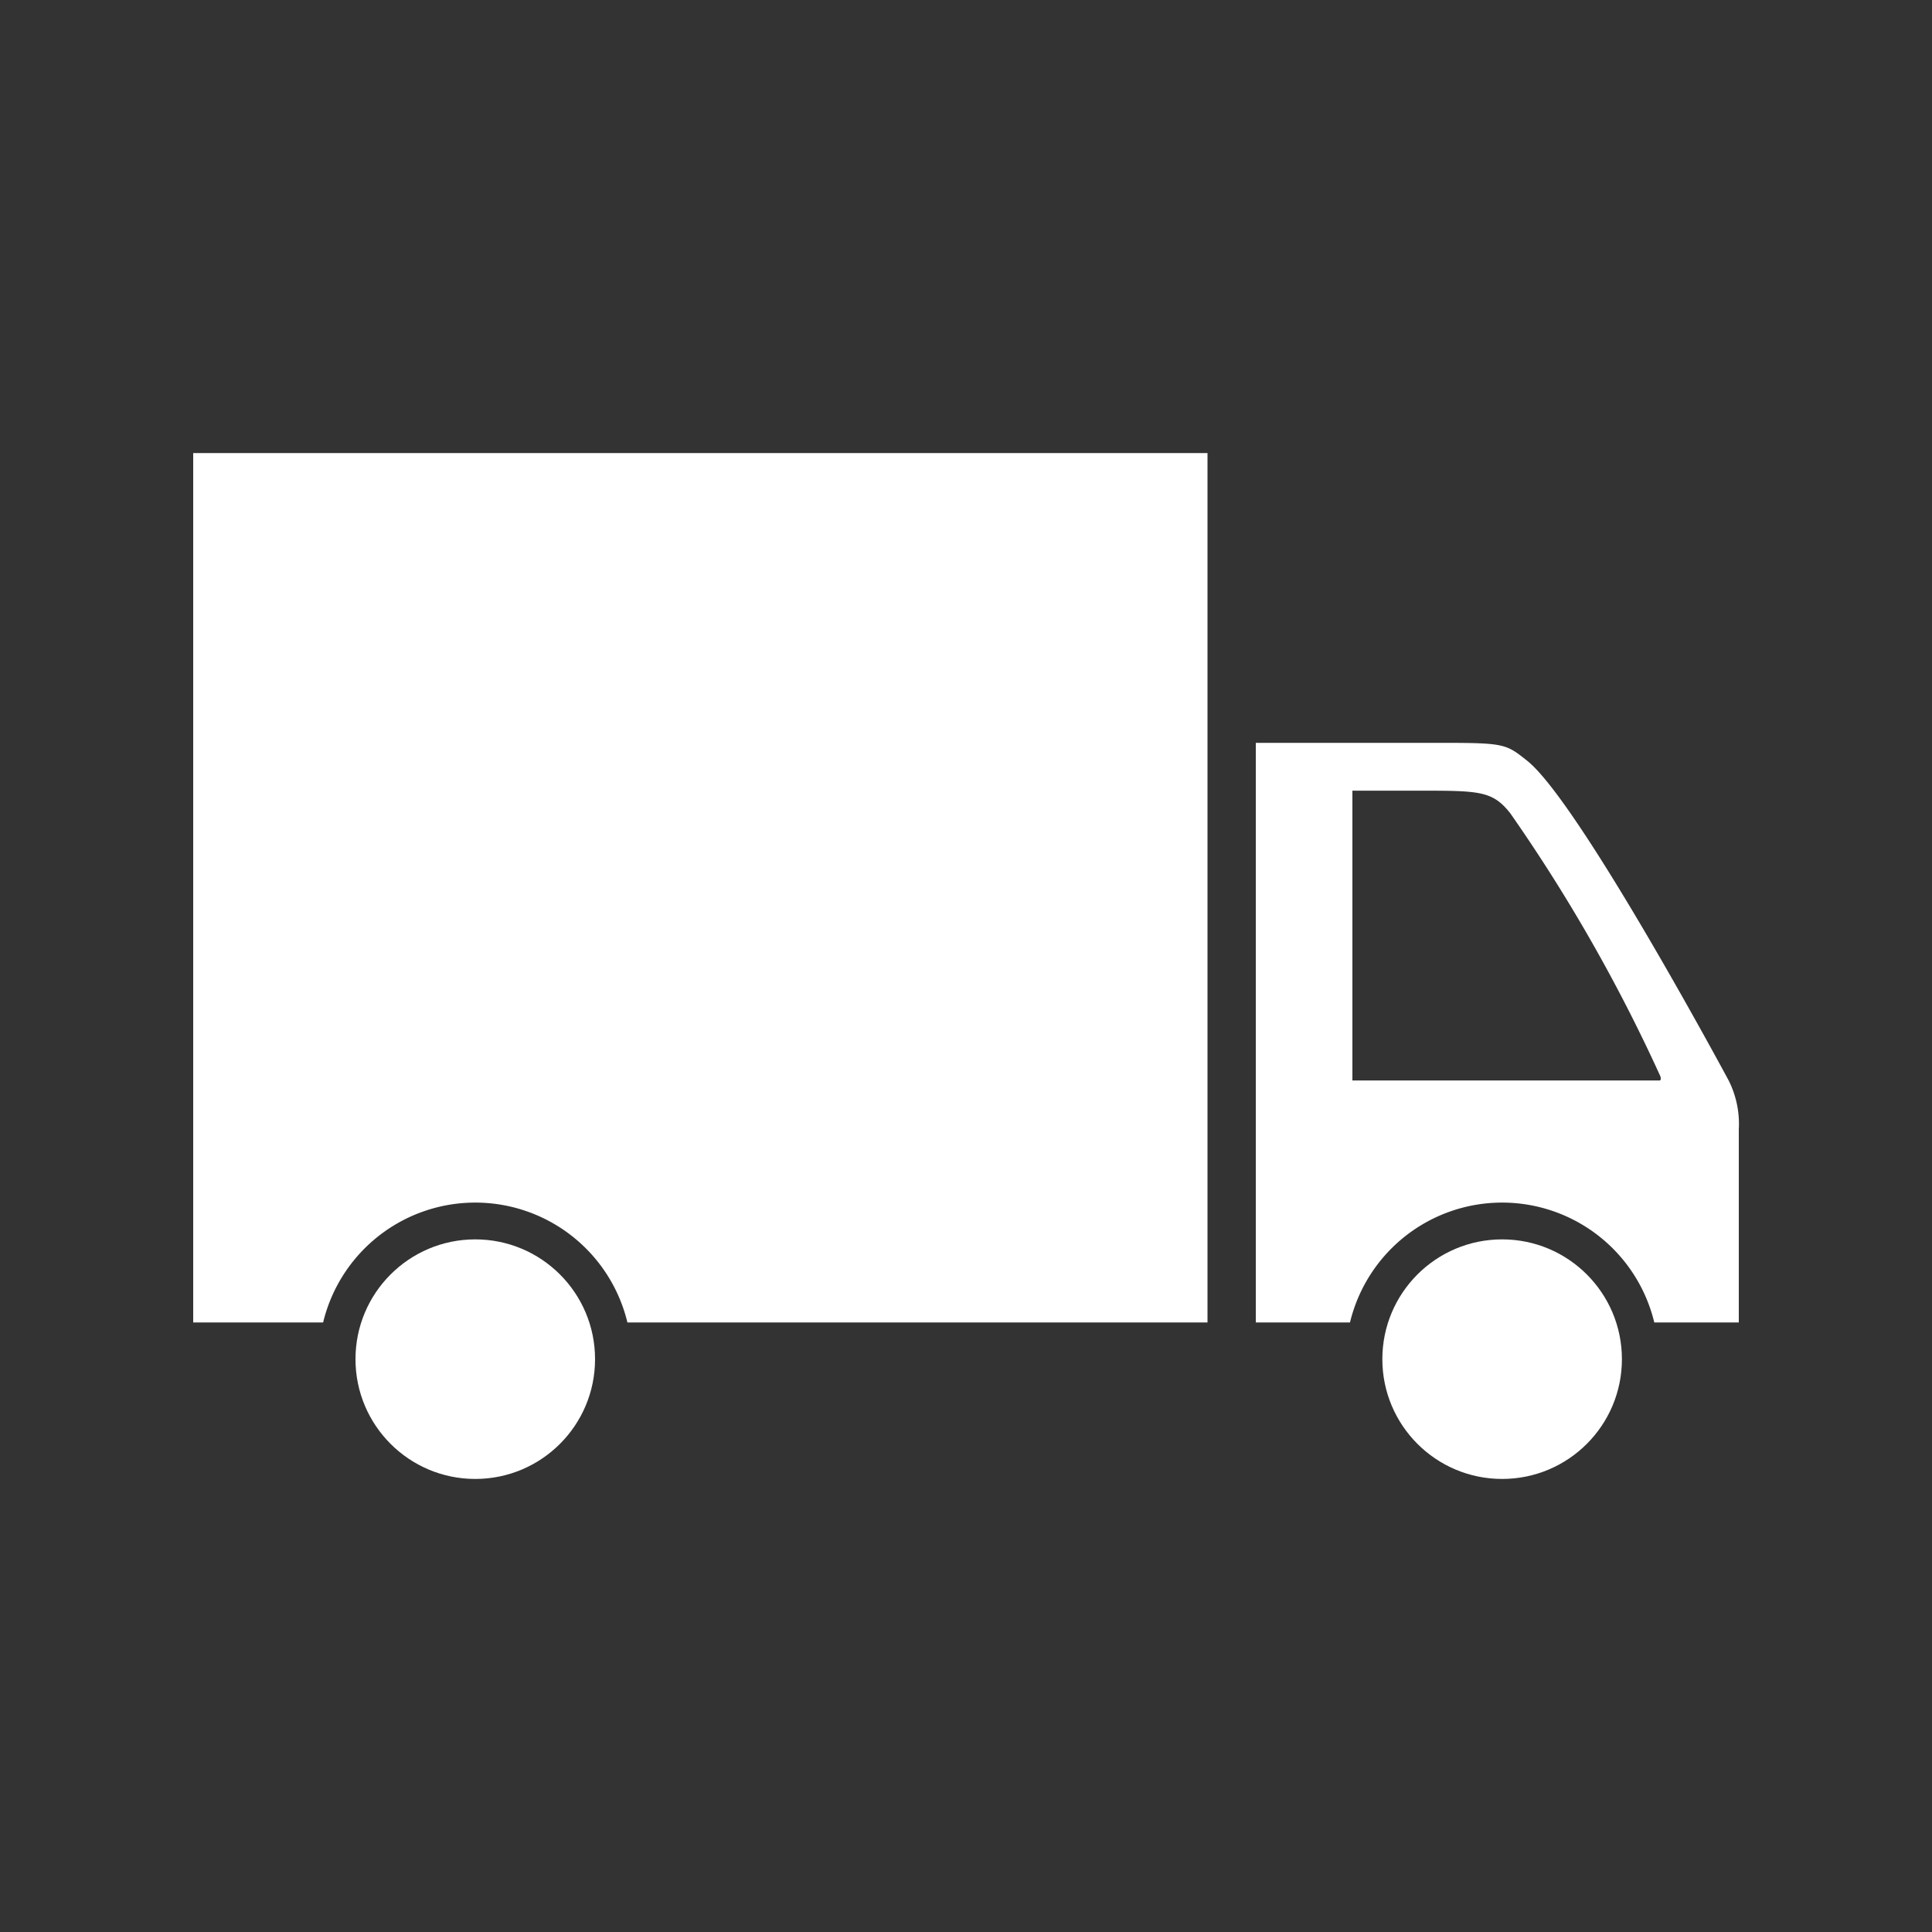 <svg id="Layer_1" data-name="Layer 1" xmlns="http://www.w3.org/2000/svg" viewBox="0 0 40 40"><rect x="0" y="0" width="40" height="40" fill="#808080" stroke="none"/><defs><style>.cls-1{fill:#333;}.cls-2{fill:#fff;}</style></defs><title>transport_selected</title><rect class="cls-1" x="0.55" y="0.55" width="39" height="39"/><path class="cls-1" d="M39,1V39H1V1H39m1-1H0V40H40V0h0Z"/><circle class="cls-2" cx="9.84" cy="28.14" r="2.48"/><circle class="cls-2" cx="31.1" cy="28.14" r="2.48"/><path class="cls-2" d="M35.79,22.37s-3.07-5.72-4.16-6.61c-0.44-.35-0.46-0.38-1.73-0.38H26v12h1.95a3.24,3.24,0,0,1,6.3,0H36v-4A2,2,0,0,0,35.79,22.37Zm-1.43,0H28v-6h1.36c1.27,0,1.54,0,1.91.47a34.33,34.33,0,0,1,3.1,5.43C34.4,22.34,34.38,22.37,34.36,22.37Z"/><path class="cls-2" d="M4,9.38v18H6.69a3.24,3.24,0,0,1,6.3,0H25v-18H4Z"/></svg>
